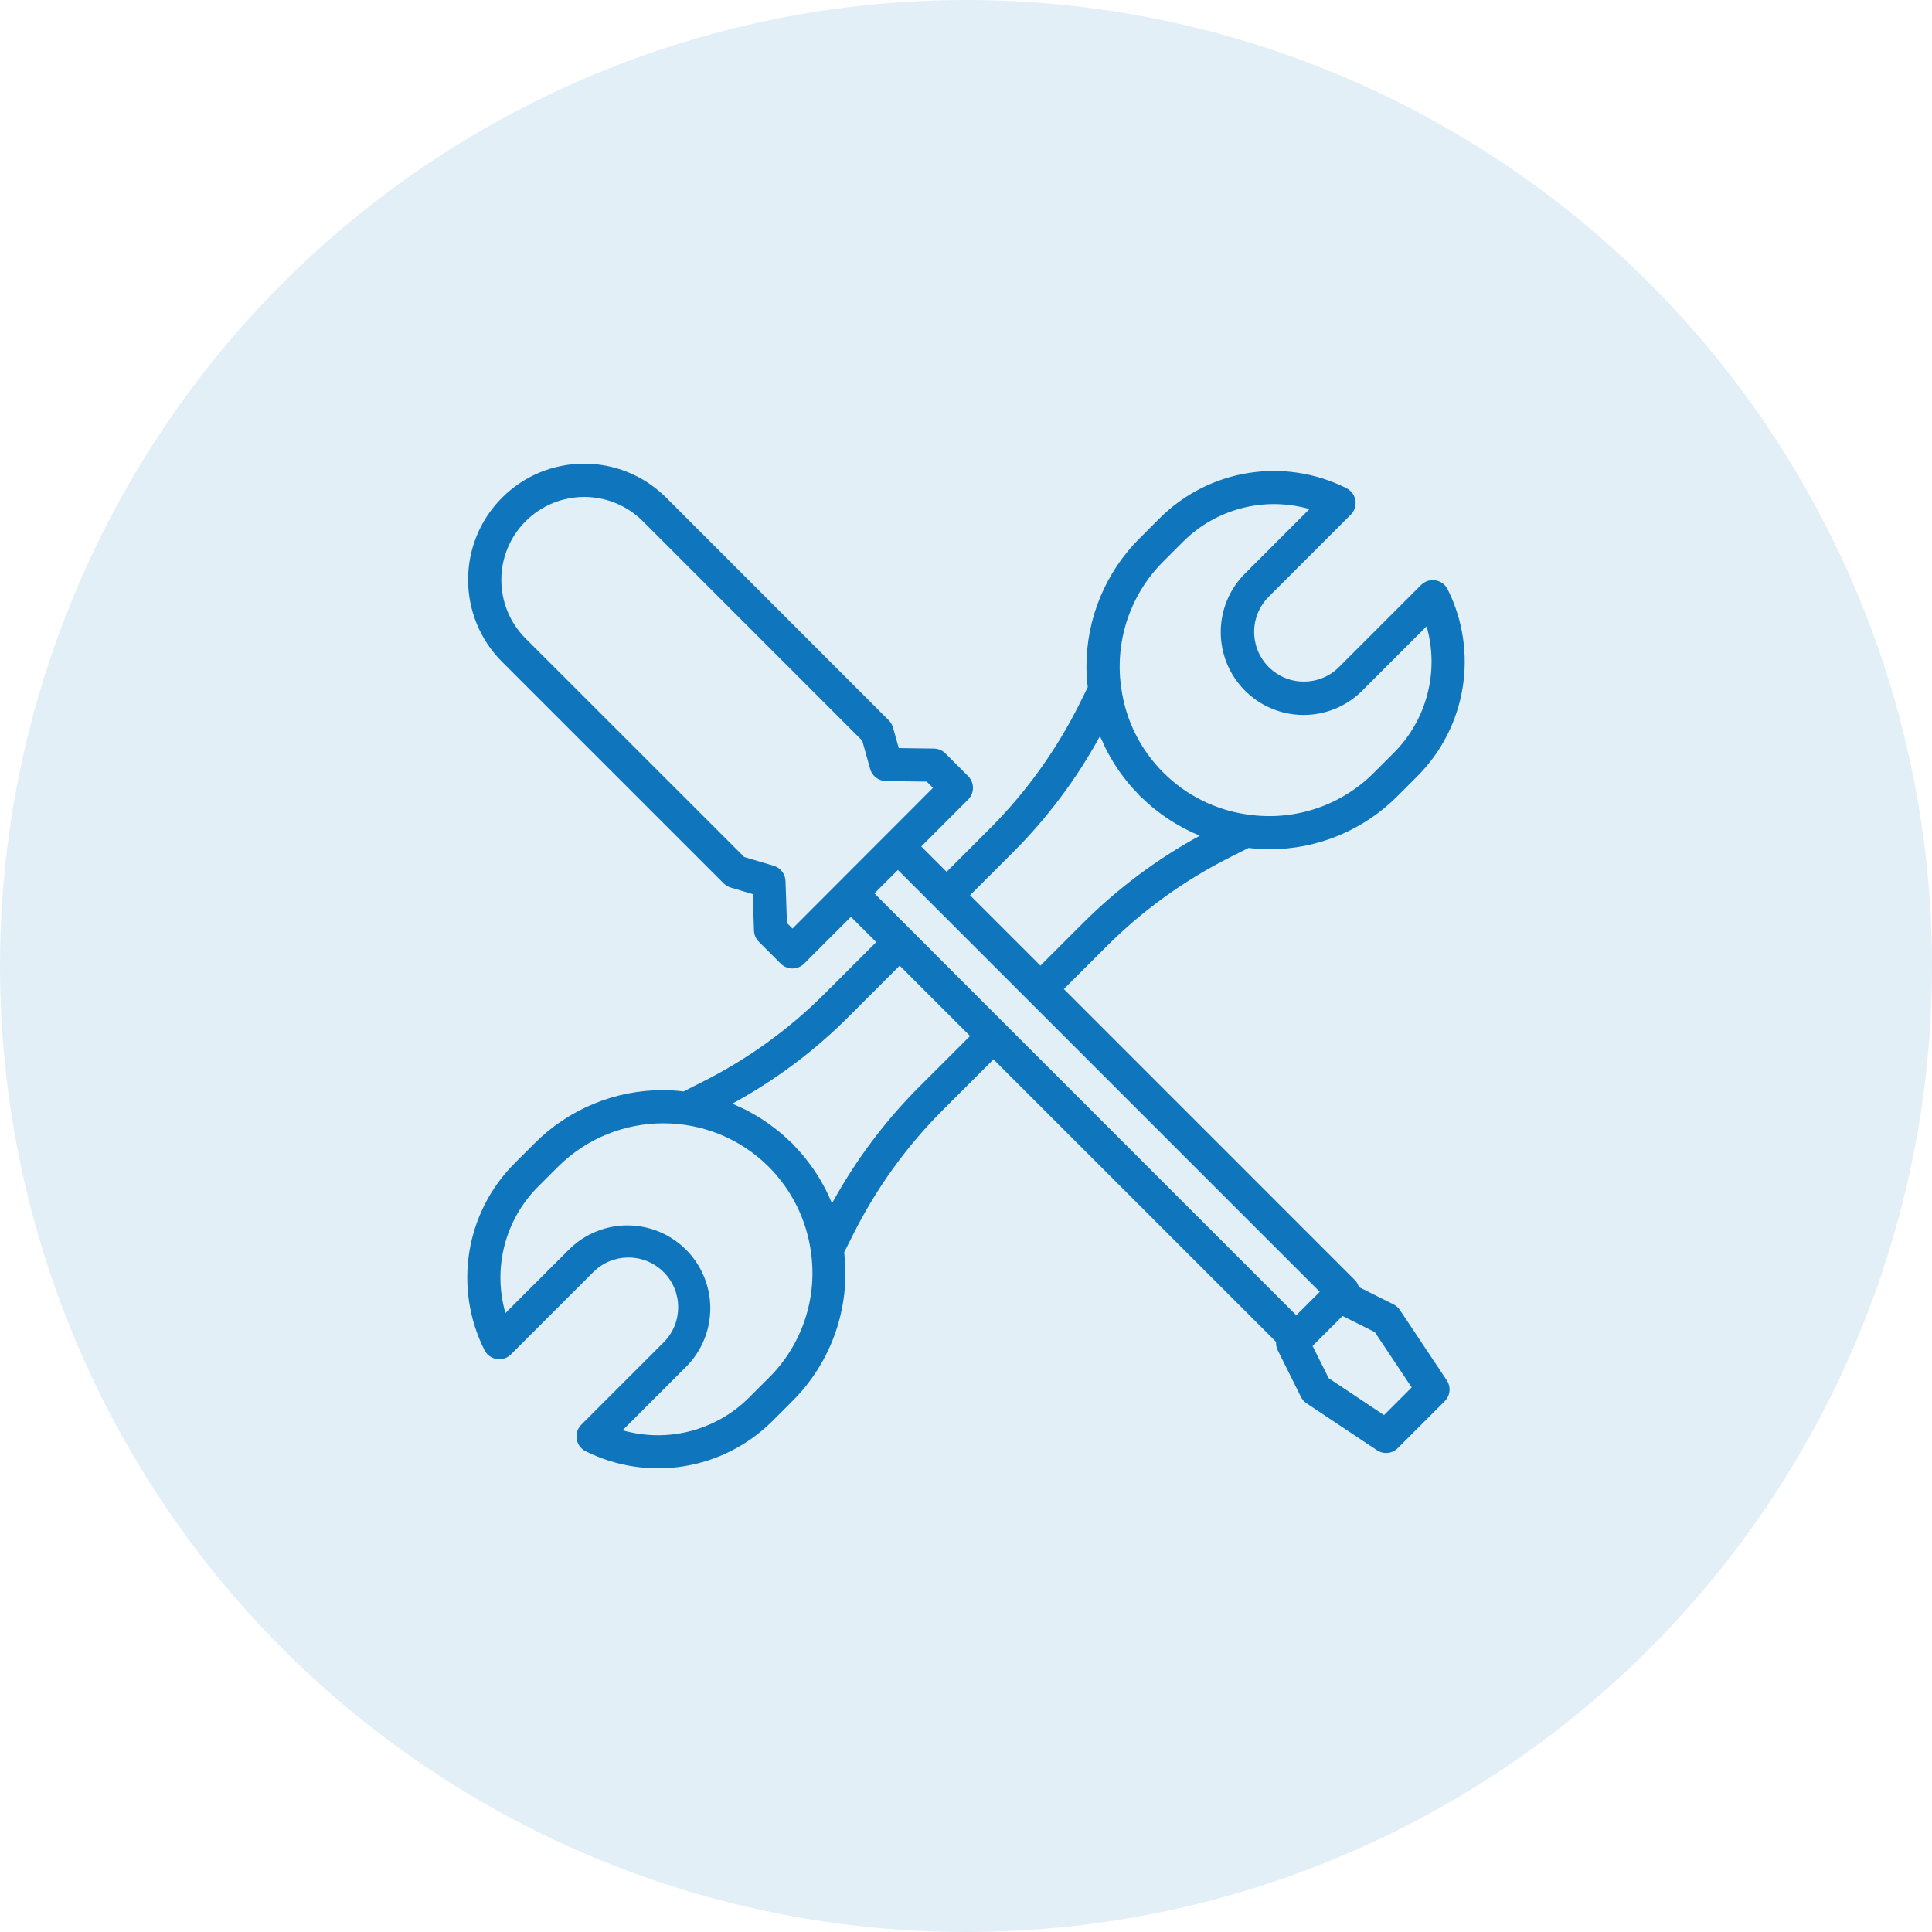 <svg width="100" height="100" viewBox="0 0 100 100" fill="none" xmlns="http://www.w3.org/2000/svg">
<circle cx="50" cy="50" r="50" fill="#0F75BC" fill-opacity="0.12"/>
<g clip-path="url(#clip0)">
<path d="M72.459 67.807C72.377 67.683 72.263 67.582 72.13 67.515L70.335 66.618C70.298 66.483 70.228 66.36 70.131 66.259L55.065 51.193L57.255 49.006C59.147 47.112 61.332 45.537 63.726 44.342L64.624 43.889C64.984 43.932 65.346 43.955 65.709 43.957C68.199 43.96 70.587 42.967 72.341 41.199L73.36 40.18C75.911 37.627 76.543 33.729 74.929 30.501C74.717 30.078 74.202 29.906 73.778 30.118C73.696 30.159 73.621 30.213 73.557 30.277L69.31 34.524C68.306 35.53 66.677 35.532 65.671 34.528C65.187 34.045 64.915 33.39 64.915 32.707C64.913 32.024 65.185 31.369 65.669 30.887L69.915 26.641C70.25 26.306 70.249 25.762 69.914 25.428C69.849 25.363 69.775 25.309 69.693 25.268C66.467 23.648 62.566 24.278 60.016 26.832L58.996 27.851C57.221 29.617 56.227 32.02 56.234 34.524C56.236 34.873 56.259 35.221 56.302 35.568L55.857 36.465C54.659 38.859 53.082 41.044 51.187 42.935L48.997 45.125L47.684 43.813L50.11 41.385C50.444 41.05 50.444 40.507 50.11 40.172L48.935 38.997C48.777 38.839 48.564 38.749 48.34 38.746L46.519 38.721L46.221 37.656C46.18 37.515 46.105 37.386 46.001 37.282L34.482 25.758C32.135 23.413 28.332 23.414 25.986 25.761C23.641 28.108 23.643 31.912 25.989 34.257L37.459 45.726C37.56 45.827 37.685 45.901 37.822 45.941L38.962 46.28L39.026 48.167C39.034 48.385 39.123 48.591 39.277 48.745L40.41 49.877C40.745 50.212 41.288 50.212 41.623 49.877L44.044 47.455L45.353 48.764L42.741 51.376C40.853 53.273 38.668 54.848 36.272 56.04L35.382 56.493C35.035 56.449 34.685 56.426 34.335 56.424C31.831 56.416 29.429 57.411 27.662 59.185L26.643 60.205C24.087 62.754 23.455 66.655 25.076 69.881C25.288 70.304 25.804 70.475 26.227 70.263C26.309 70.222 26.384 70.168 26.448 70.103L30.695 65.858C31.691 64.844 33.321 64.831 34.334 65.828C35.347 66.825 35.361 68.454 34.364 69.467C34.354 69.477 34.344 69.487 34.334 69.497L30.088 73.743C29.754 74.079 29.755 74.622 30.091 74.956C30.155 75.021 30.23 75.075 30.312 75.116C33.539 76.728 37.435 76.096 39.987 73.547L41.006 72.528C43.039 70.509 44.03 67.666 43.694 64.821L44.153 63.91C45.347 61.516 46.92 59.332 48.813 57.442L51.423 54.832L66.05 69.456C66.04 69.601 66.068 69.747 66.13 69.879L67.337 72.306C67.404 72.439 67.505 72.553 67.629 72.636L71.269 75.062C71.609 75.289 72.061 75.244 72.35 74.955L74.777 72.528C75.067 72.24 75.112 71.787 74.886 71.447L72.459 67.807ZM60.209 29.064L61.229 28.045C62.94 26.331 65.448 25.681 67.776 26.349L64.456 29.671C62.773 31.338 62.761 34.054 64.429 35.736C66.097 37.419 68.813 37.431 70.495 35.763C70.504 35.754 70.513 35.745 70.522 35.736L73.841 32.417C74.505 34.745 73.857 37.25 72.147 38.964L71.128 39.983C69.417 41.707 66.988 42.515 64.585 42.16H64.566C64.168 42.103 63.774 42.015 63.389 41.898L63.336 41.881C62.962 41.763 62.597 41.617 62.244 41.444L62.193 41.418C61.834 41.238 61.49 41.031 61.163 40.797C60.826 40.553 60.508 40.282 60.214 39.988C59.027 38.806 58.262 37.267 58.036 35.607C57.982 35.25 57.954 34.89 57.954 34.529C57.946 32.479 58.758 30.511 60.209 29.064ZM52.399 44.148C54.193 42.361 55.72 40.325 56.934 38.102C56.972 38.195 57.02 38.283 57.061 38.373C57.127 38.524 57.194 38.674 57.269 38.82C57.331 38.941 57.399 39.061 57.467 39.18C57.535 39.299 57.611 39.43 57.689 39.553C57.767 39.676 57.842 39.791 57.923 39.907C58.005 40.024 58.095 40.138 58.181 40.251C58.267 40.363 58.352 40.477 58.444 40.587C58.536 40.697 58.656 40.824 58.765 40.94C58.844 41.026 58.915 41.112 58.997 41.197C59.062 41.262 59.133 41.318 59.199 41.379C59.341 41.513 59.484 41.646 59.633 41.771C59.71 41.835 59.791 41.894 59.87 41.957C60.026 42.078 60.184 42.196 60.347 42.308C60.423 42.36 60.501 42.411 60.579 42.461C60.758 42.575 60.94 42.684 61.127 42.786C61.193 42.822 61.258 42.86 61.325 42.895C61.57 43.022 61.82 43.141 62.076 43.245L62.1 43.256C59.876 44.47 57.836 45.997 56.045 47.789L53.852 49.98L50.796 46.925L50.21 46.338L52.399 44.148ZM41.019 48.062L40.732 47.775L40.658 45.605C40.646 45.236 40.399 44.917 40.045 44.812L38.521 44.359L27.207 33.05C25.53 31.374 25.529 28.657 27.205 26.98C28.88 25.303 31.598 25.303 33.274 26.978L44.629 38.336L45.039 39.802C45.142 40.168 45.474 40.422 45.853 40.427L47.967 40.456L48.291 40.78L41.019 48.062ZM39.794 71.317L38.771 72.339C37.058 74.049 34.553 74.697 32.225 74.032L35.545 70.712C37.2 69.017 37.166 66.302 35.471 64.647C33.806 63.022 31.149 63.021 29.483 64.644L26.161 67.964C25.492 65.635 26.141 63.127 27.856 61.416L28.875 60.397C31.894 57.391 36.775 57.391 39.794 60.397C40.973 61.582 41.736 63.117 41.97 64.772V64.777C42.326 67.179 41.518 69.607 39.794 71.317ZM47.6 56.231C45.807 58.021 44.281 60.059 43.067 62.283C43.055 62.252 43.039 62.224 43.026 62.197C42.932 61.971 42.829 61.75 42.717 61.533C42.67 61.443 42.62 61.354 42.569 61.264C42.483 61.107 42.391 60.952 42.294 60.8C42.229 60.699 42.164 60.6 42.096 60.501C42.001 60.364 41.901 60.23 41.798 60.098C41.723 60.001 41.649 59.902 41.569 59.807C41.448 59.662 41.317 59.522 41.186 59.383C41.124 59.319 41.07 59.249 41.007 59.185C40.943 59.122 40.865 59.059 40.796 58.994C40.663 58.869 40.53 58.744 40.391 58.627C40.289 58.541 40.182 58.462 40.077 58.381C39.955 58.287 39.832 58.195 39.707 58.107C39.596 58.031 39.485 57.957 39.371 57.885C39.24 57.799 39.108 57.725 38.974 57.649C38.861 57.586 38.75 57.521 38.635 57.463C38.476 57.382 38.313 57.309 38.149 57.236C38.068 57.2 37.99 57.158 37.907 57.123C40.133 55.913 42.171 54.387 43.958 52.592L46.568 49.982L50.211 53.624L47.6 56.231ZM67.096 68.08L45.26 46.243L46.475 45.029L68.311 66.865L67.096 68.08ZM71.637 73.245L68.772 71.335L67.938 69.666L69.49 68.114L71.159 68.949L73.069 71.813L71.637 73.245Z" fill="#0F75BC"/>
</g>
<defs>
<clipPath id="clip0">
<rect width="52" height="52" fill="white" transform="translate(24 24)"/>
</clipPath>
</defs>
</svg>
